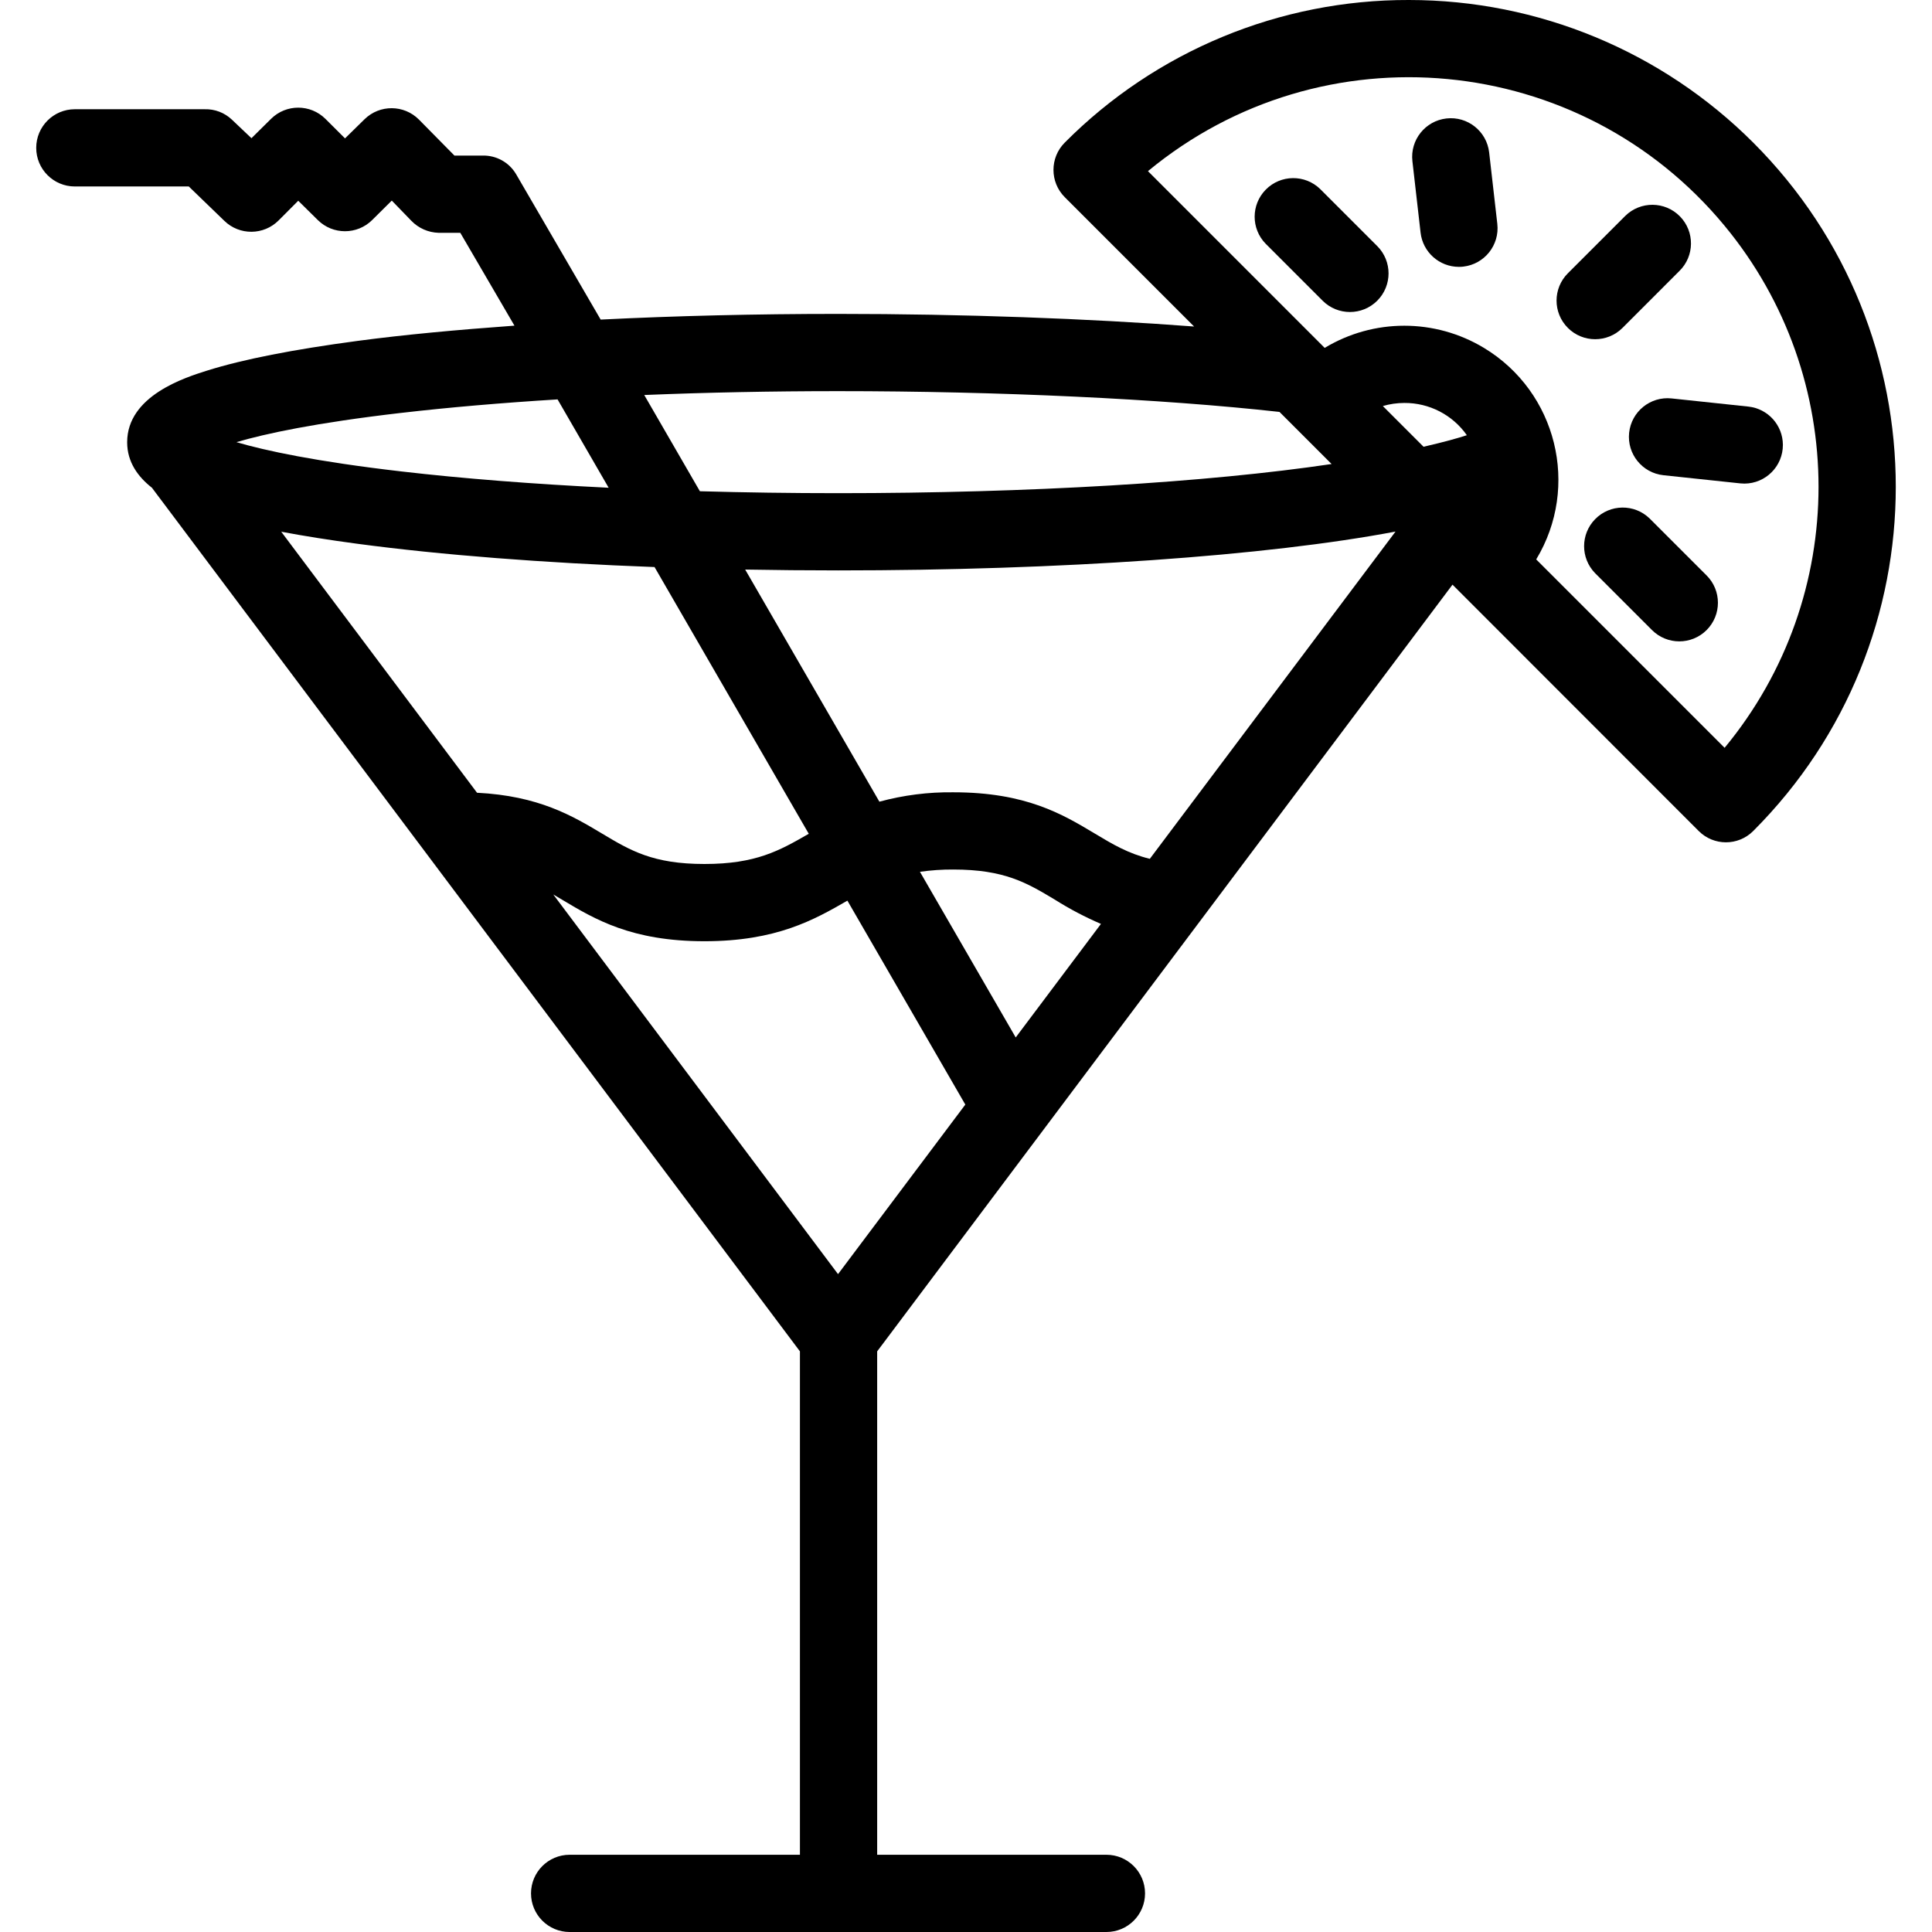 <?xml version="1.0" encoding="iso-8859-1"?>
<!-- Generator: Adobe Illustrator 19.0.0, SVG Export Plug-In . SVG Version: 6.00 Build 0)  -->
<svg version="1.1" id="Capa_1" xmlns="http://www.w3.org/2000/svg" xmlns:xlink="http://www.w3.org/1999/xlink" x="0px" y="0px"
	 viewBox="0 0 500.286 500.286" style="enable-background:new 0 0 500.286 500.286;" xml:space="preserve">
<g>
	<g>
		<path d="M453.985,36.918C430.345,13.279,398.283,0,364.852,0c-33.449-0.091-65.544,13.203-89.131,36.92
			c-3.905,3.905-3.905,10.237,0,14.142l33.487,33.488c-27.46-2.084-60.1-3.267-92.2-3.267c-21.31,0-42.051,0.506-61.467,1.472
			L133.62,45.066c-1.811-3.04-5.121-4.867-8.658-4.78h-7.286l-9.185-9.317c-3.868-3.893-10.15-3.942-14.078-0.109l-5.072,4.972
			l-5.07-5.051c-3.893-3.866-10.174-3.873-14.076-0.016l-5.08,5.021l-5.08-4.82c-1.896-1.794-4.429-2.758-7.038-2.68H19.378
			c-5.523,0-10,4.477-10,10s4.477,10,10,10h29.506l9.2,8.891c3.927,3.83,10.206,3.781,14.073-0.108l5.072-5.083l5.071,5
			c3.901,3.859,10.183,3.853,14.077-0.012l5.074-5.033l5.07,5.236c1.851,1.914,4.377,3.03,7.039,3.109h5.633l14.024,24.041
			c-14.735,1.069-28.414,2.321-40.625,3.949c-16.551,2.21-29.675,4.762-38.991,7.698c-5.653,1.783-20.673,6.491-20.673,18.545
			c0,5.161,2.824,8.963,6.416,11.783l167.797,223.626v130.358h-59.635c-5.523,0-10,4.477-10,10c0,5.523,4.477,10,10,10h139
			c5.523,0,10-4.477,10-10c0-5.523-4.477-10-10-10h-59.365V349.931l148.98-198.537l63.754,63.792
			c3.889,3.898,10.201,3.906,14.1,0.017c0.006-0.006,0.012-0.011,0.017-0.017C503.217,165.957,503.214,86.143,453.985,36.918z
			 M217.004,101.286c41.579,0,83.955,2,114.32,5.382l13.489,13.489c-32.2,4.78-78.273,7.549-127.809,7.549
			c-12.112,0-24.09-0.174-35.769-0.5l-14.409-24.919C182.96,101.627,199.851,101.286,217.004,101.286z M103.956,106.908v0.003
			c12.257-1.421,25.889-2.589,40.426-3.488L157.61,126.3c-19.53-0.953-37.743-2.374-53.654-4.22
			c-22.233-2.579-35.238-5.381-42.736-7.584C68.718,112.286,81.723,109.486,103.956,106.908z M72.825,137.686
			c5.907,1.116,12.496,2.159,19.767,3.129c21.747,2.9,48.135,4.948,76.9,6.021l39.935,69.068c-7.6,4.381-13.7,7.824-27.009,7.824
			c-13.344,0-19.15-3.471-26.5-7.866c-7.71-4.611-16.388-9.775-32.391-10.581L72.825,137.686z M217.005,329.933l-73.733-98.311
			c0.781,0.457,1.567,0.925,2.374,1.407c8.388,5.016,17.9,10.7,36.764,10.7c18.648,0,28.429-5.559,37.021-10.511l30.535,52.81
			L217.005,329.933z M263.017,268.645l-24.8-42.893c2.857-0.411,5.741-0.608,8.628-0.59c13.3,0,19.063,3.455,26.353,7.829
			c3.794,2.392,7.771,4.482,11.892,6.252L263.017,268.645z M297.741,222.392c-5.639-1.392-9.569-3.74-14.255-6.552
			c-8.343-5-17.8-10.678-36.642-10.678c-6.458-0.079-12.896,0.739-19.129,2.43l-34.752-60.106c7.906,0.144,15.92,0.217,24.041,0.219
			c57.69,0,111.09-3.741,144.36-10.055L297.741,222.392z M368.625,115.686l-10.543-10.543c1.813-0.529,3.692-0.799,5.581-0.8
			c6.434-0.035,12.476,3.085,16.172,8.351C377.666,113.411,374.191,114.402,368.625,115.686z M446.585,193.643v0.003l-48.788-48.789
			c11.388-18.862,5.328-43.384-13.534-54.771c-12.68-7.655-28.558-7.655-41.238,0l-45.764-45.768
			c45.145-37.325,112-30.985,149.324,14.16C479.012,97.699,479.011,154.423,446.585,193.643z"/>
	</g>
</g>
<g>
	<g>
		<path d="M435.012,56.029c-3.868-3.942-10.2-4.002-14.142-0.134c-0.045,0.044-0.09,0.089-0.134,0.134l-14.742,14.738
			c-3.905,3.906-3.904,10.239,0.002,14.144s10.239,3.904,14.144-0.002l14.738-14.739C438.821,66.302,438.88,59.971,435.012,56.029z"
			/>
	</g>
</g>
<g>
	<g>
		<path d="M441.923,149.011l-14.742-14.739c-3.955-3.855-10.286-3.775-14.141,0.18c-3.787,3.884-3.786,10.079,0.001,13.962
			l14.74,14.74c3.905,3.905,10.237,3.905,14.143,0C445.828,159.248,445.828,152.917,441.923,149.011z"/>
	</g>
</g>
<g>
	<g>
		<path d="M356.632,63.723l-14.739-14.737c-3.942-3.869-10.273-3.809-14.141,0.132c-3.817,3.889-3.818,10.118-0.002,14.008
			l14.74,14.74c3.906,3.905,10.237,3.905,14.143,0C360.537,73.96,360.537,67.629,356.632,63.723z"/>
	</g>
</g>
<g>
	<g>
		<path d="M452.757,105.286l-19.9-2.114c-5.49-0.582-10.413,3.395-10.998,8.885c-0.583,5.492,3.396,10.417,8.888,11l19.9,2.113
			c0.354,0.038,0.711,0.057,1.067,0.057c5.523-0.023,9.982-4.518,9.959-10.041C461.652,110.099,457.814,105.838,452.757,105.286z"/>
	</g>
</g>
<g>
	<g>
		<path d="M387.725,57.966C387.725,57.966,387.725,57.966,387.725,57.966l-2.112-18.489c-0.627-5.487-5.584-9.428-11.071-8.801
			c-5.488,0.627-9.428,5.584-8.801,11.072l2.113,18.49c0.576,5.046,4.844,8.859,9.923,8.865c0.384,0,0.767-0.022,1.148-0.066
			C384.412,68.409,388.352,63.453,387.725,57.966z"/>
	</g>
</g>
<g>
</g>
<g>
</g>
<g>
</g>
<g>
</g>
<g>
</g>
<g>
</g>
<g>
</g>
<g>
</g>
<g>
</g>
<g>
</g>
<g>
</g>
<g>
</g>
<g>
</g>
<g>
</g>
<g>
</g>
</svg>
